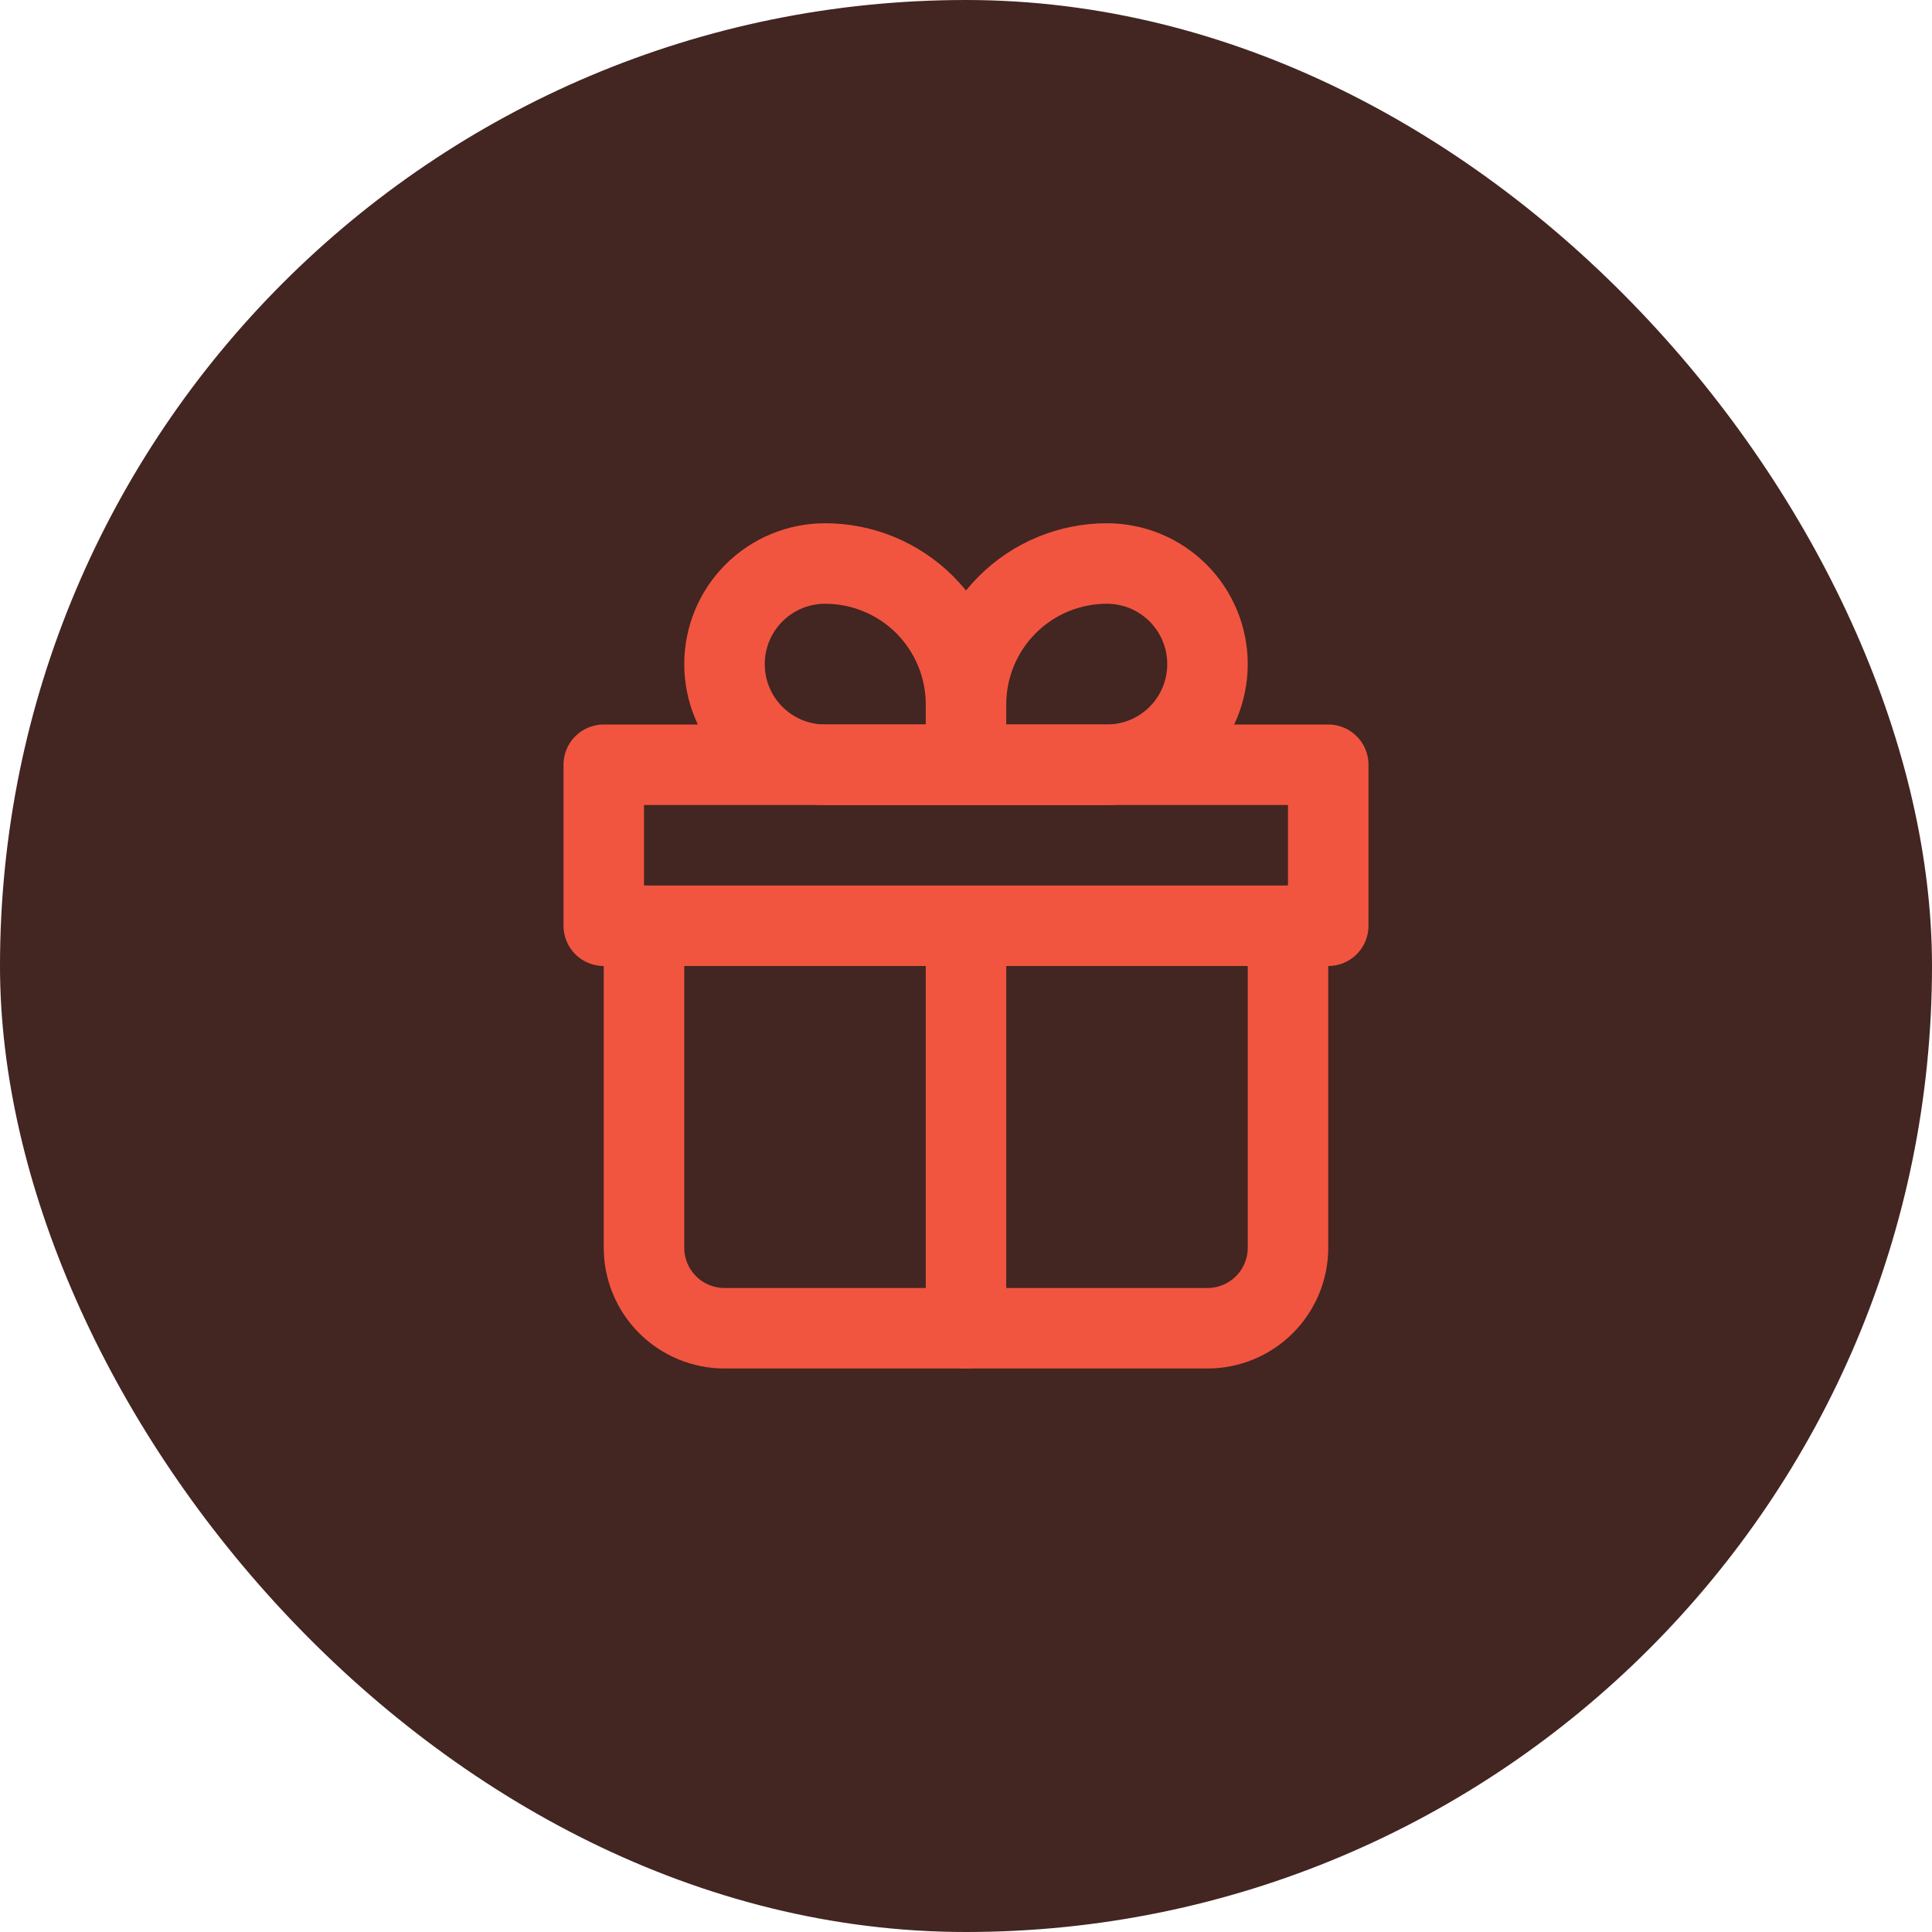 <svg width="48" height="48" viewBox="0 0 48 48" fill="none" xmlns="http://www.w3.org/2000/svg">
<rect width="48" height="48" rx="24" fill="#432521"/>
<path d="M16 23V31C16 31.53 16.211 32.039 16.586 32.414C16.961 32.789 17.47 33 18 33H30C30.53 33 31.039 32.789 31.414 32.414C31.789 32.039 32 31.53 32 31V23" stroke="#F15540" stroke-width="2" stroke-linecap="round" stroke-linejoin="round"/>
<path d="M24 17.5C24 16.572 23.631 15.681 22.975 15.025C22.319 14.369 21.428 14 20.5 14C19.837 14 19.201 14.263 18.732 14.732C18.263 15.201 18 15.837 18 16.5C18 17.163 18.263 17.799 18.732 18.268C19.201 18.737 19.837 19 20.5 19H24M24 17.5V19M24 17.5C24 16.572 24.369 15.681 25.025 15.025C25.681 14.369 26.572 14 27.5 14C28.163 14 28.799 14.263 29.268 14.732C29.737 15.201 30 15.837 30 16.5C30 16.828 29.935 17.153 29.81 17.457C29.684 17.76 29.5 18.036 29.268 18.268C29.036 18.5 28.76 18.684 28.457 18.81C28.153 18.935 27.828 19 27.5 19H24" stroke="#F15540" stroke-width="2" stroke-linejoin="round"/>
<path d="M24 23V33M15 19H33V23H15V19Z" stroke="#F15540" stroke-width="2" stroke-linecap="round" stroke-linejoin="round"/>
</svg>

